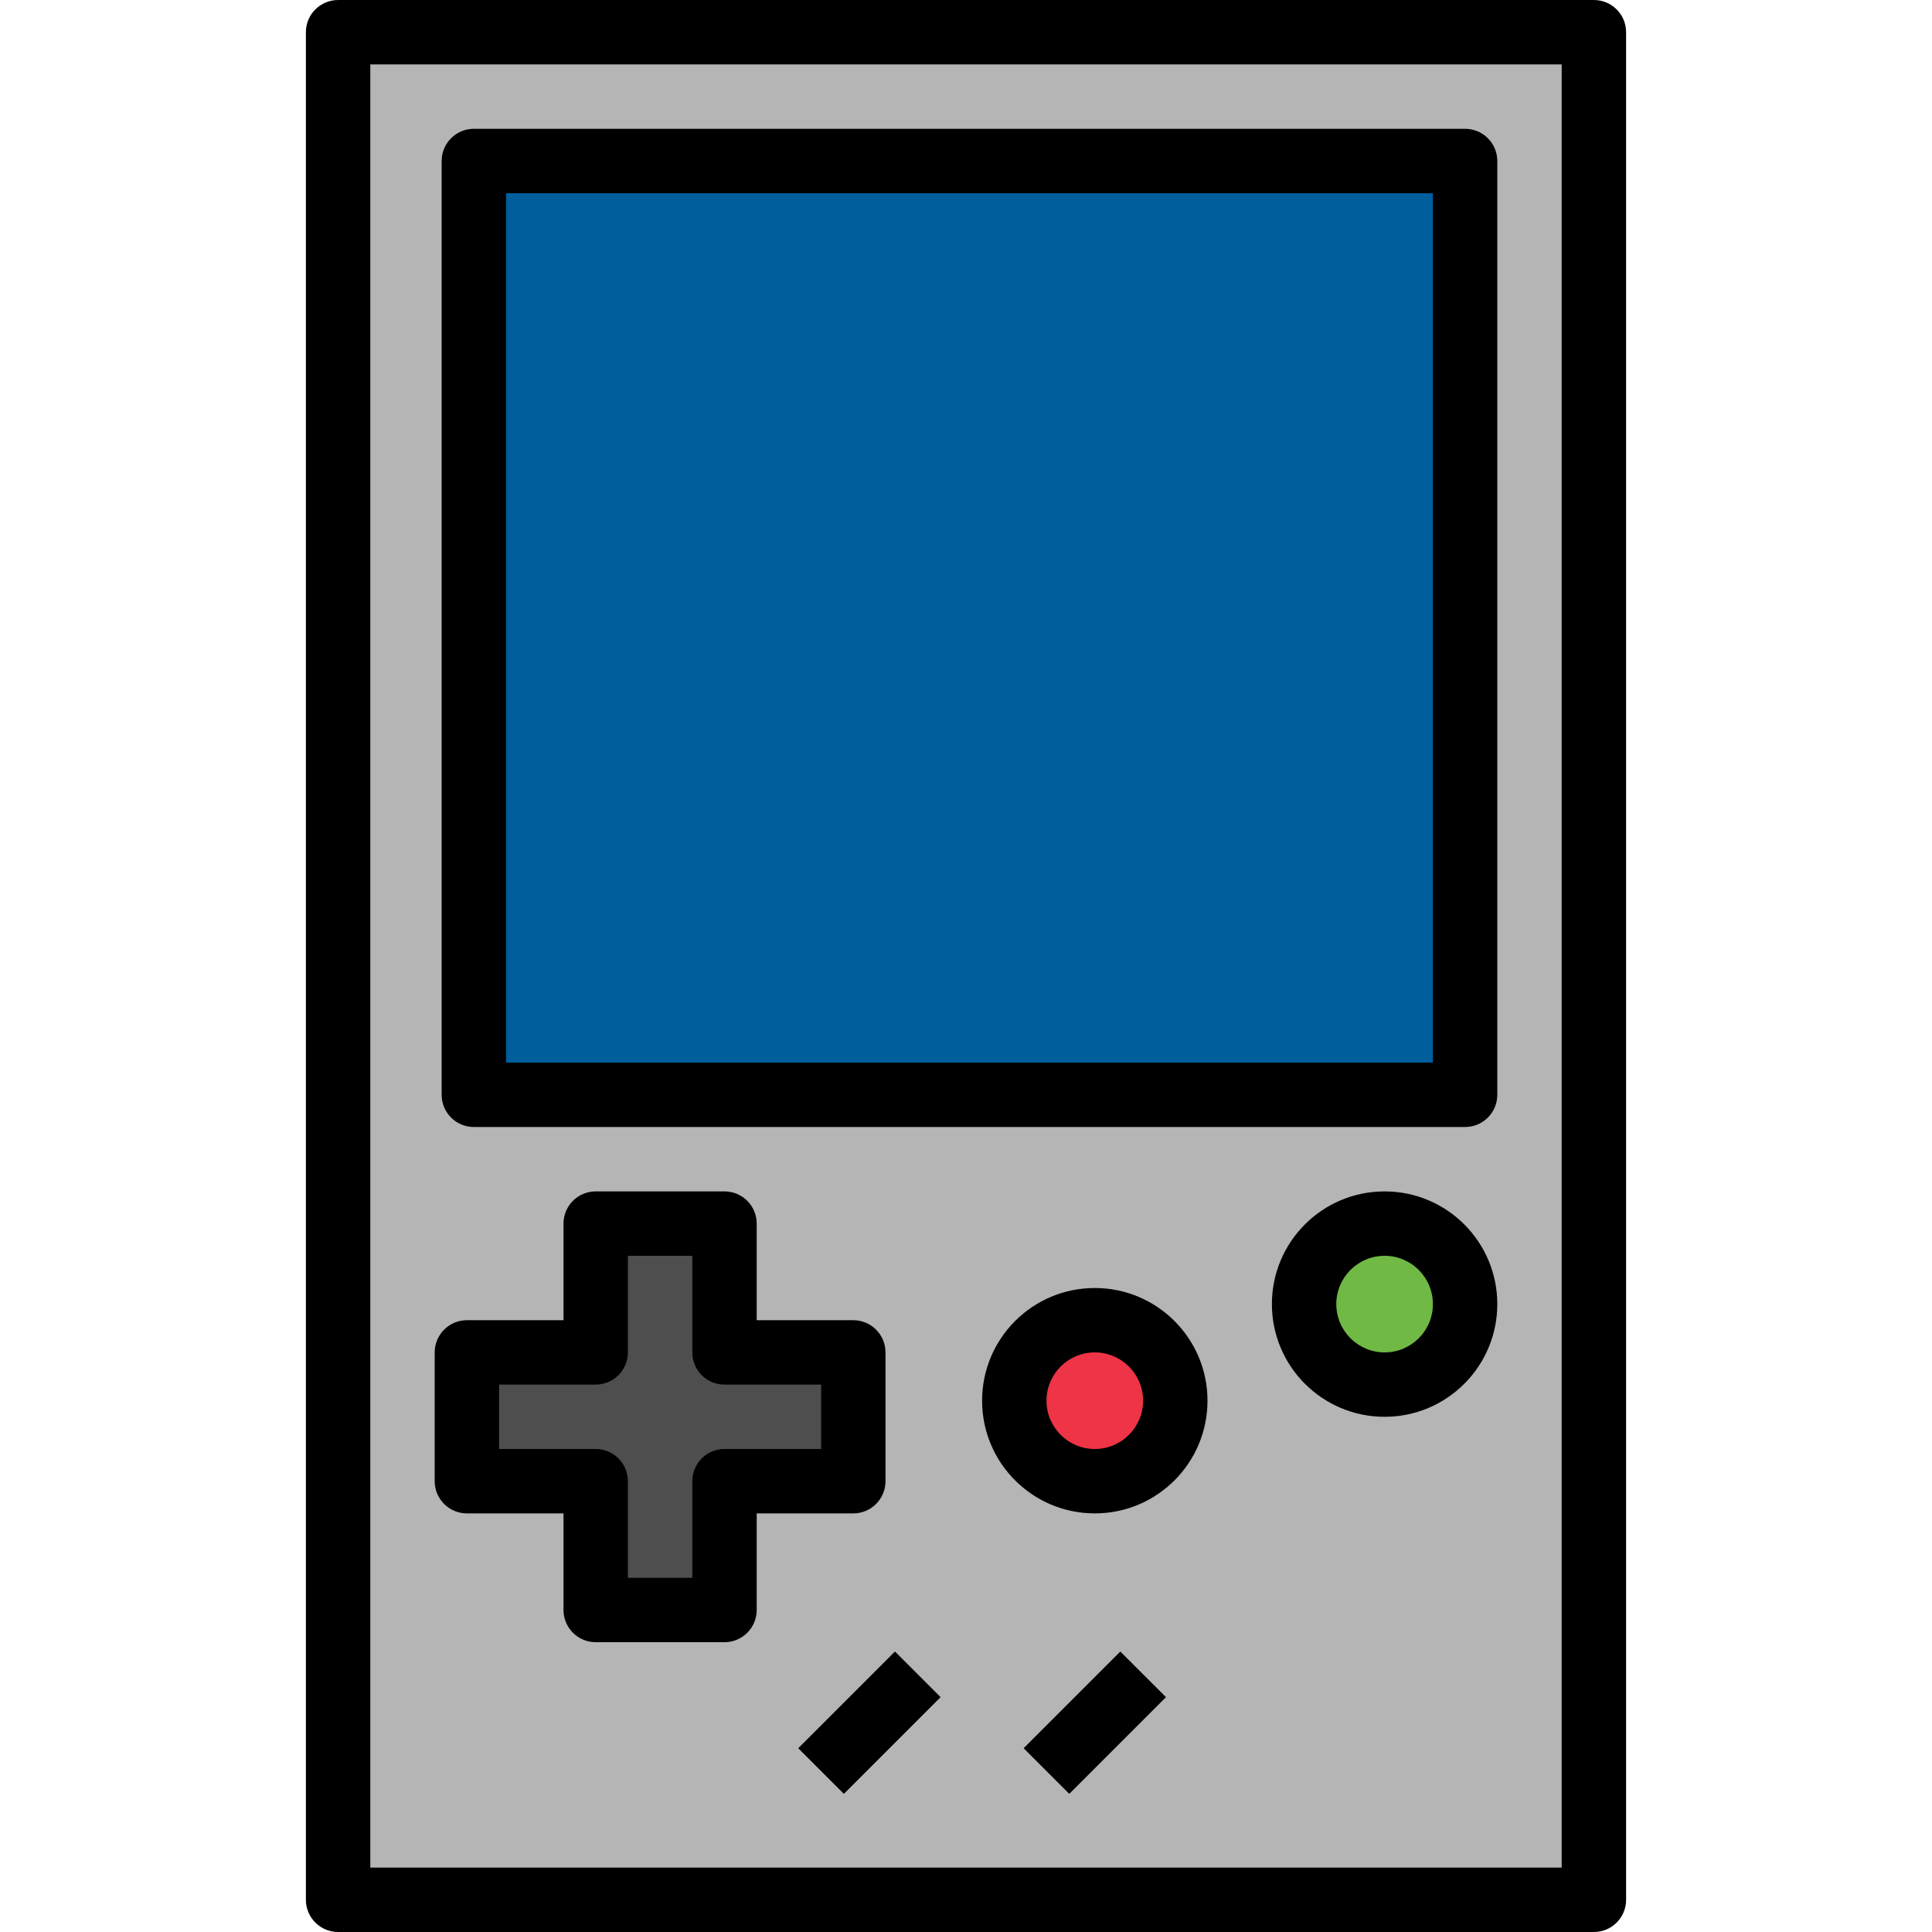 <svg height="480pt" viewBox="-76 0 480 480" width="480pt" xmlns="http://www.w3.org/2000/svg"><path d="m8 8h312v464h-312zm0 0" fill="#b5b5b5"/><path d="m41.727 40h246.273v232h-246.273zm0 0" fill="#005e9c"/><path d="m136 336h-32v-32h-32v32h-32v32h32v32h32v-32h32zm0 0" fill="#4e4e4e"/><path d="m216 348c0 11.047-8.953 20-20 20s-20-8.953-20-20 8.953-20 20-20 20 8.953 20 20zm0 0" fill="#ee3446"/><path d="m288 324c0 11.047-8.953 20-20 20s-20-8.953-20-20 8.953-20 20-20 20 8.953 20 20zm0 0" fill="#6fb944"/><path d="m122.344 434.34 24.004-24.004 11.312 11.316-24 24zm0 0" fill="#4e4e4e"/><path d="m178.344 434.34 24-24 11.316 11.312-24.004 24.004zm0 0" fill="#4e4e4e"/><path d="m8 0c-4.418 0-8 3.582-8 8v464c0 4.418 3.582 8 8 8h312c4.418 0 8-3.582 8-8v-464c0-4.418-3.582-8-8-8zm304 464h-296v-448h296zm0 0"/><path d="m41.727 280h246.273c4.418 0 8-3.582 8-8v-232c0-4.418-3.582-8-8-8h-246.273c-4.418 0-8 3.582-8 8v232c0 4.418 3.582 8 8 8zm8-232h230.273v216h-230.273zm0 0"/><path d="m40 376h24v24c0 4.418 3.582 8 8 8h32c4.418 0 8-3.582 8-8v-24h24c4.418 0 8-3.582 8-8v-32c0-4.418-3.582-8-8-8h-24v-24c0-4.418-3.582-8-8-8h-32c-4.418 0-8 3.582-8 8v24h-24c-4.418 0-8 3.582-8 8v32c0 4.418 3.582 8 8 8zm8-32h24c4.418 0 8-3.582 8-8v-24h16v24c0 4.418 3.582 8 8 8h24v16h-24c-4.418 0-8 3.582-8 8v24h-16v-24c0-4.418-3.582-8-8-8h-24zm0 0"/><path d="m196 320c-15.465 0-28 12.535-28 28s12.535 28 28 28 28-12.535 28-28-12.535-28-28-28zm0 40c-6.629 0-12-5.371-12-12s5.371-12 12-12 12 5.371 12 12-5.371 12-12 12zm0 0"/><path d="m268 296c-15.465 0-28 12.535-28 28s12.535 28 28 28 28-12.535 28-28-12.535-28-28-28zm0 40c-6.629 0-12-5.371-12-12s5.371-12 12-12 12 5.371 12 12-5.371 12-12 12zm0 0"/><path d="m122.344 434.34 24.004-24.004 11.312 11.316-24 24zm0 0"/><path d="m178.344 434.34 24-24 11.316 11.312-24.004 24.004zm0 0"/></svg>